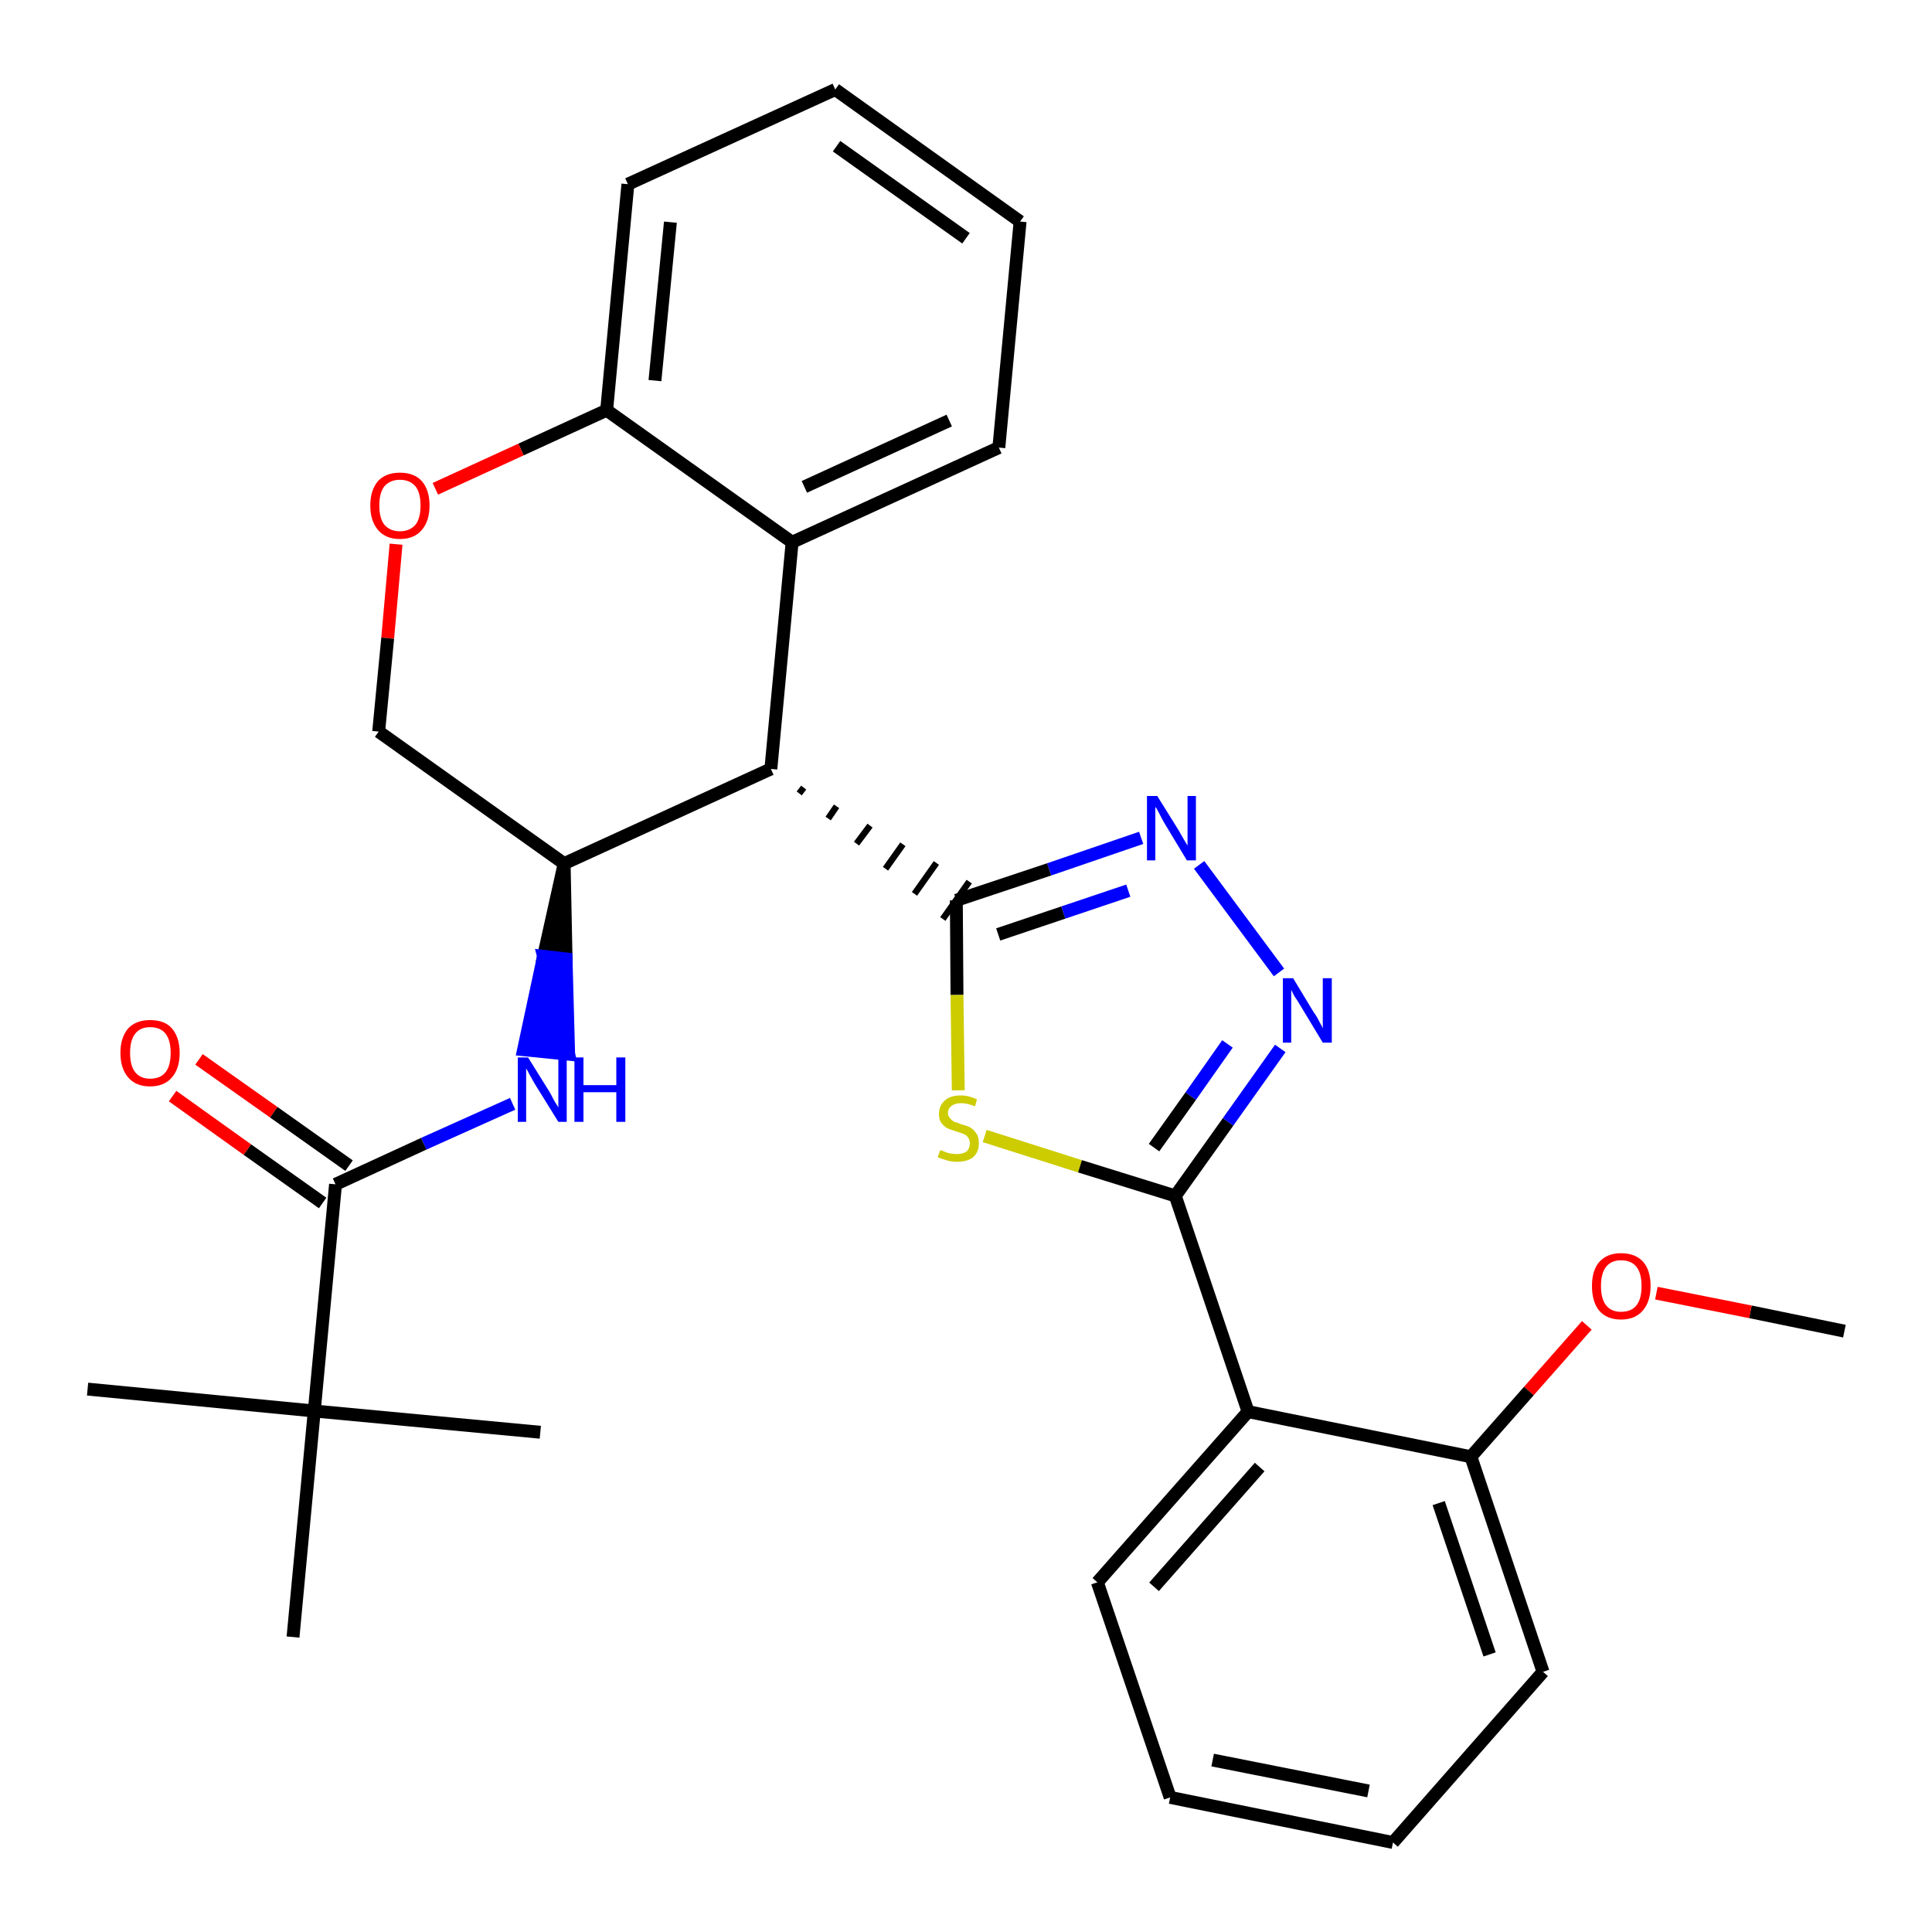 <?xml version='1.0' encoding='iso-8859-1'?>
<svg version='1.1' baseProfile='full'
              xmlns='http://www.w3.org/2000/svg'
                      xmlns:rdkit='http://www.rdkit.org/xml'
                      xmlns:xlink='http://www.w3.org/1999/xlink'
                  xml:space='preserve'
width='300px' height='300px' viewBox='0 0 300 300'>
<!-- END OF HEADER -->
<path class='bond-0 atom-0 atom-1' d='M 286.4,206.7 L 271.8,203.7' style='fill:none;fill-rule:evenodd;stroke:#000000;stroke-width:2.0px;stroke-linecap:butt;stroke-linejoin:miter;stroke-opacity:1' />
<path class='bond-0 atom-0 atom-1' d='M 271.8,203.7 L 257.2,200.8' style='fill:none;fill-rule:evenodd;stroke:#FF0000;stroke-width:2.0px;stroke-linecap:butt;stroke-linejoin:miter;stroke-opacity:1' />
<path class='bond-1 atom-1 atom-2' d='M 246.4,205.8 L 237.4,216.0' style='fill:none;fill-rule:evenodd;stroke:#FF0000;stroke-width:2.0px;stroke-linecap:butt;stroke-linejoin:miter;stroke-opacity:1' />
<path class='bond-1 atom-1 atom-2' d='M 237.4,216.0 L 228.4,226.2' style='fill:none;fill-rule:evenodd;stroke:#000000;stroke-width:2.0px;stroke-linecap:butt;stroke-linejoin:miter;stroke-opacity:1' />
<path class='bond-2 atom-2 atom-3' d='M 228.4,226.2 L 239.6,259.6' style='fill:none;fill-rule:evenodd;stroke:#000000;stroke-width:2.0px;stroke-linecap:butt;stroke-linejoin:miter;stroke-opacity:1' />
<path class='bond-2 atom-2 atom-3' d='M 223.4,233.4 L 231.3,256.9' style='fill:none;fill-rule:evenodd;stroke:#000000;stroke-width:2.0px;stroke-linecap:butt;stroke-linejoin:miter;stroke-opacity:1' />
<path class='bond-29 atom-7 atom-2' d='M 193.8,219.2 L 228.4,226.2' style='fill:none;fill-rule:evenodd;stroke:#000000;stroke-width:2.0px;stroke-linecap:butt;stroke-linejoin:miter;stroke-opacity:1' />
<path class='bond-3 atom-3 atom-4' d='M 239.6,259.6 L 216.3,286.1' style='fill:none;fill-rule:evenodd;stroke:#000000;stroke-width:2.0px;stroke-linecap:butt;stroke-linejoin:miter;stroke-opacity:1' />
<path class='bond-4 atom-4 atom-5' d='M 216.3,286.1 L 181.7,279.1' style='fill:none;fill-rule:evenodd;stroke:#000000;stroke-width:2.0px;stroke-linecap:butt;stroke-linejoin:miter;stroke-opacity:1' />
<path class='bond-4 atom-4 atom-5' d='M 212.5,278.1 L 188.3,273.3' style='fill:none;fill-rule:evenodd;stroke:#000000;stroke-width:2.0px;stroke-linecap:butt;stroke-linejoin:miter;stroke-opacity:1' />
<path class='bond-5 atom-5 atom-6' d='M 181.7,279.1 L 170.4,245.7' style='fill:none;fill-rule:evenodd;stroke:#000000;stroke-width:2.0px;stroke-linecap:butt;stroke-linejoin:miter;stroke-opacity:1' />
<path class='bond-6 atom-6 atom-7' d='M 170.4,245.7 L 193.8,219.2' style='fill:none;fill-rule:evenodd;stroke:#000000;stroke-width:2.0px;stroke-linecap:butt;stroke-linejoin:miter;stroke-opacity:1' />
<path class='bond-6 atom-6 atom-7' d='M 179.2,246.4 L 195.6,227.8' style='fill:none;fill-rule:evenodd;stroke:#000000;stroke-width:2.0px;stroke-linecap:butt;stroke-linejoin:miter;stroke-opacity:1' />
<path class='bond-7 atom-7 atom-8' d='M 193.8,219.2 L 182.5,185.7' style='fill:none;fill-rule:evenodd;stroke:#000000;stroke-width:2.0px;stroke-linecap:butt;stroke-linejoin:miter;stroke-opacity:1' />
<path class='bond-8 atom-8 atom-9' d='M 182.5,185.7 L 190.7,174.2' style='fill:none;fill-rule:evenodd;stroke:#000000;stroke-width:2.0px;stroke-linecap:butt;stroke-linejoin:miter;stroke-opacity:1' />
<path class='bond-8 atom-8 atom-9' d='M 190.7,174.2 L 198.8,162.8' style='fill:none;fill-rule:evenodd;stroke:#0000FF;stroke-width:2.0px;stroke-linecap:butt;stroke-linejoin:miter;stroke-opacity:1' />
<path class='bond-8 atom-8 atom-9' d='M 179.2,178.2 L 184.9,170.2' style='fill:none;fill-rule:evenodd;stroke:#000000;stroke-width:2.0px;stroke-linecap:butt;stroke-linejoin:miter;stroke-opacity:1' />
<path class='bond-8 atom-8 atom-9' d='M 184.9,170.2 L 190.6,162.1' style='fill:none;fill-rule:evenodd;stroke:#0000FF;stroke-width:2.0px;stroke-linecap:butt;stroke-linejoin:miter;stroke-opacity:1' />
<path class='bond-30 atom-29 atom-8' d='M 152.9,176.4 L 167.7,181.1' style='fill:none;fill-rule:evenodd;stroke:#CCCC00;stroke-width:2.0px;stroke-linecap:butt;stroke-linejoin:miter;stroke-opacity:1' />
<path class='bond-30 atom-29 atom-8' d='M 167.7,181.1 L 182.5,185.7' style='fill:none;fill-rule:evenodd;stroke:#000000;stroke-width:2.0px;stroke-linecap:butt;stroke-linejoin:miter;stroke-opacity:1' />
<path class='bond-9 atom-9 atom-10' d='M 198.6,151.0 L 186.2,134.3' style='fill:none;fill-rule:evenodd;stroke:#0000FF;stroke-width:2.0px;stroke-linecap:butt;stroke-linejoin:miter;stroke-opacity:1' />
<path class='bond-10 atom-10 atom-11' d='M 177.2,130.1 L 162.9,135.0' style='fill:none;fill-rule:evenodd;stroke:#0000FF;stroke-width:2.0px;stroke-linecap:butt;stroke-linejoin:miter;stroke-opacity:1' />
<path class='bond-10 atom-10 atom-11' d='M 162.9,135.0 L 148.5,139.8' style='fill:none;fill-rule:evenodd;stroke:#000000;stroke-width:2.0px;stroke-linecap:butt;stroke-linejoin:miter;stroke-opacity:1' />
<path class='bond-10 atom-10 atom-11' d='M 175.2,138.3 L 165.1,141.7' style='fill:none;fill-rule:evenodd;stroke:#0000FF;stroke-width:2.0px;stroke-linecap:butt;stroke-linejoin:miter;stroke-opacity:1' />
<path class='bond-10 atom-10 atom-11' d='M 165.1,141.7 L 155.0,145.1' style='fill:none;fill-rule:evenodd;stroke:#000000;stroke-width:2.0px;stroke-linecap:butt;stroke-linejoin:miter;stroke-opacity:1' />
<path class='bond-11 atom-12 atom-11' d='M 124.1,123.2 L 124.8,122.3' style='fill:none;fill-rule:evenodd;stroke:#000000;stroke-width:1.0px;stroke-linecap:butt;stroke-linejoin:miter;stroke-opacity:1' />
<path class='bond-11 atom-12 atom-11' d='M 128.6,127.1 L 129.9,125.2' style='fill:none;fill-rule:evenodd;stroke:#000000;stroke-width:1.0px;stroke-linecap:butt;stroke-linejoin:miter;stroke-opacity:1' />
<path class='bond-11 atom-12 atom-11' d='M 133.0,131.0 L 135.1,128.2' style='fill:none;fill-rule:evenodd;stroke:#000000;stroke-width:1.0px;stroke-linecap:butt;stroke-linejoin:miter;stroke-opacity:1' />
<path class='bond-11 atom-12 atom-11' d='M 137.5,134.9 L 140.2,131.1' style='fill:none;fill-rule:evenodd;stroke:#000000;stroke-width:1.0px;stroke-linecap:butt;stroke-linejoin:miter;stroke-opacity:1' />
<path class='bond-11 atom-12 atom-11' d='M 142.0,138.8 L 145.4,134.0' style='fill:none;fill-rule:evenodd;stroke:#000000;stroke-width:1.0px;stroke-linecap:butt;stroke-linejoin:miter;stroke-opacity:1' />
<path class='bond-11 atom-12 atom-11' d='M 146.4,142.7 L 150.5,136.9' style='fill:none;fill-rule:evenodd;stroke:#000000;stroke-width:1.0px;stroke-linecap:butt;stroke-linejoin:miter;stroke-opacity:1' />
<path class='bond-28 atom-11 atom-29' d='M 148.5,139.8 L 148.6,154.5' style='fill:none;fill-rule:evenodd;stroke:#000000;stroke-width:2.0px;stroke-linecap:butt;stroke-linejoin:miter;stroke-opacity:1' />
<path class='bond-28 atom-11 atom-29' d='M 148.6,154.5 L 148.8,169.3' style='fill:none;fill-rule:evenodd;stroke:#CCCC00;stroke-width:2.0px;stroke-linecap:butt;stroke-linejoin:miter;stroke-opacity:1' />
<path class='bond-12 atom-12 atom-13' d='M 119.7,119.4 L 123.0,84.2' style='fill:none;fill-rule:evenodd;stroke:#000000;stroke-width:2.0px;stroke-linecap:butt;stroke-linejoin:miter;stroke-opacity:1' />
<path class='bond-31 atom-21 atom-12' d='M 87.6,134.1 L 119.7,119.4' style='fill:none;fill-rule:evenodd;stroke:#000000;stroke-width:2.0px;stroke-linecap:butt;stroke-linejoin:miter;stroke-opacity:1' />
<path class='bond-13 atom-13 atom-14' d='M 123.0,84.2 L 155.1,69.5' style='fill:none;fill-rule:evenodd;stroke:#000000;stroke-width:2.0px;stroke-linecap:butt;stroke-linejoin:miter;stroke-opacity:1' />
<path class='bond-13 atom-13 atom-14' d='M 124.9,75.6 L 147.4,65.3' style='fill:none;fill-rule:evenodd;stroke:#000000;stroke-width:2.0px;stroke-linecap:butt;stroke-linejoin:miter;stroke-opacity:1' />
<path class='bond-32 atom-18 atom-13' d='M 94.2,63.7 L 123.0,84.2' style='fill:none;fill-rule:evenodd;stroke:#000000;stroke-width:2.0px;stroke-linecap:butt;stroke-linejoin:miter;stroke-opacity:1' />
<path class='bond-14 atom-14 atom-15' d='M 155.1,69.5 L 158.4,34.4' style='fill:none;fill-rule:evenodd;stroke:#000000;stroke-width:2.0px;stroke-linecap:butt;stroke-linejoin:miter;stroke-opacity:1' />
<path class='bond-15 atom-15 atom-16' d='M 158.4,34.4 L 129.7,13.9' style='fill:none;fill-rule:evenodd;stroke:#000000;stroke-width:2.0px;stroke-linecap:butt;stroke-linejoin:miter;stroke-opacity:1' />
<path class='bond-15 atom-15 atom-16' d='M 150.0,37.0 L 129.9,22.7' style='fill:none;fill-rule:evenodd;stroke:#000000;stroke-width:2.0px;stroke-linecap:butt;stroke-linejoin:miter;stroke-opacity:1' />
<path class='bond-16 atom-16 atom-17' d='M 129.7,13.9 L 97.5,28.6' style='fill:none;fill-rule:evenodd;stroke:#000000;stroke-width:2.0px;stroke-linecap:butt;stroke-linejoin:miter;stroke-opacity:1' />
<path class='bond-17 atom-17 atom-18' d='M 97.5,28.6 L 94.2,63.7' style='fill:none;fill-rule:evenodd;stroke:#000000;stroke-width:2.0px;stroke-linecap:butt;stroke-linejoin:miter;stroke-opacity:1' />
<path class='bond-17 atom-17 atom-18' d='M 104.1,34.5 L 101.7,59.1' style='fill:none;fill-rule:evenodd;stroke:#000000;stroke-width:2.0px;stroke-linecap:butt;stroke-linejoin:miter;stroke-opacity:1' />
<path class='bond-18 atom-18 atom-19' d='M 94.2,63.7 L 80.9,69.8' style='fill:none;fill-rule:evenodd;stroke:#000000;stroke-width:2.0px;stroke-linecap:butt;stroke-linejoin:miter;stroke-opacity:1' />
<path class='bond-18 atom-18 atom-19' d='M 80.9,69.8 L 67.6,75.9' style='fill:none;fill-rule:evenodd;stroke:#FF0000;stroke-width:2.0px;stroke-linecap:butt;stroke-linejoin:miter;stroke-opacity:1' />
<path class='bond-19 atom-19 atom-20' d='M 61.5,84.5 L 60.2,99.1' style='fill:none;fill-rule:evenodd;stroke:#FF0000;stroke-width:2.0px;stroke-linecap:butt;stroke-linejoin:miter;stroke-opacity:1' />
<path class='bond-19 atom-19 atom-20' d='M 60.2,99.1 L 58.8,113.6' style='fill:none;fill-rule:evenodd;stroke:#000000;stroke-width:2.0px;stroke-linecap:butt;stroke-linejoin:miter;stroke-opacity:1' />
<path class='bond-20 atom-20 atom-21' d='M 58.8,113.6 L 87.6,134.1' style='fill:none;fill-rule:evenodd;stroke:#000000;stroke-width:2.0px;stroke-linecap:butt;stroke-linejoin:miter;stroke-opacity:1' />
<path class='bond-21 atom-21 atom-22' d='M 87.6,134.1 L 84.4,148.5 L 87.9,148.9 Z' style='fill:#000000;fill-rule:evenodd;fill-opacity:1;stroke:#000000;stroke-width:2.0px;stroke-linecap:butt;stroke-linejoin:miter;stroke-opacity:1;' />
<path class='bond-21 atom-21 atom-22' d='M 84.4,148.5 L 88.3,163.7 L 81.3,163.0 Z' style='fill:#0000FF;fill-rule:evenodd;fill-opacity:1;stroke:#0000FF;stroke-width:2.0px;stroke-linecap:butt;stroke-linejoin:miter;stroke-opacity:1;' />
<path class='bond-21 atom-21 atom-22' d='M 84.4,148.5 L 87.9,148.9 L 88.3,163.7 Z' style='fill:#0000FF;fill-rule:evenodd;fill-opacity:1;stroke:#0000FF;stroke-width:2.0px;stroke-linecap:butt;stroke-linejoin:miter;stroke-opacity:1;' />
<path class='bond-22 atom-22 atom-23' d='M 79.6,171.4 L 65.8,177.6' style='fill:none;fill-rule:evenodd;stroke:#0000FF;stroke-width:2.0px;stroke-linecap:butt;stroke-linejoin:miter;stroke-opacity:1' />
<path class='bond-22 atom-22 atom-23' d='M 65.8,177.6 L 52.1,183.9' style='fill:none;fill-rule:evenodd;stroke:#000000;stroke-width:2.0px;stroke-linecap:butt;stroke-linejoin:miter;stroke-opacity:1' />
<path class='bond-23 atom-23 atom-24' d='M 54.2,181.0 L 42.5,172.7' style='fill:none;fill-rule:evenodd;stroke:#000000;stroke-width:2.0px;stroke-linecap:butt;stroke-linejoin:miter;stroke-opacity:1' />
<path class='bond-23 atom-23 atom-24' d='M 42.5,172.7 L 30.9,164.5' style='fill:none;fill-rule:evenodd;stroke:#FF0000;stroke-width:2.0px;stroke-linecap:butt;stroke-linejoin:miter;stroke-opacity:1' />
<path class='bond-23 atom-23 atom-24' d='M 50.1,186.8 L 38.4,178.5' style='fill:none;fill-rule:evenodd;stroke:#000000;stroke-width:2.0px;stroke-linecap:butt;stroke-linejoin:miter;stroke-opacity:1' />
<path class='bond-23 atom-23 atom-24' d='M 38.4,178.5 L 26.8,170.2' style='fill:none;fill-rule:evenodd;stroke:#FF0000;stroke-width:2.0px;stroke-linecap:butt;stroke-linejoin:miter;stroke-opacity:1' />
<path class='bond-24 atom-23 atom-25' d='M 52.1,183.9 L 48.8,219.1' style='fill:none;fill-rule:evenodd;stroke:#000000;stroke-width:2.0px;stroke-linecap:butt;stroke-linejoin:miter;stroke-opacity:1' />
<path class='bond-25 atom-25 atom-26' d='M 48.8,219.1 L 13.6,215.7' style='fill:none;fill-rule:evenodd;stroke:#000000;stroke-width:2.0px;stroke-linecap:butt;stroke-linejoin:miter;stroke-opacity:1' />
<path class='bond-26 atom-25 atom-27' d='M 48.8,219.1 L 83.9,222.4' style='fill:none;fill-rule:evenodd;stroke:#000000;stroke-width:2.0px;stroke-linecap:butt;stroke-linejoin:miter;stroke-opacity:1' />
<path class='bond-27 atom-25 atom-28' d='M 48.8,219.1 L 45.5,254.2' style='fill:none;fill-rule:evenodd;stroke:#000000;stroke-width:2.0px;stroke-linecap:butt;stroke-linejoin:miter;stroke-opacity:1' />
<path  class='atom-1' d='M 247.2 199.7
Q 247.2 197.3, 248.3 196.0
Q 249.5 194.6, 251.7 194.6
Q 254.0 194.6, 255.2 196.0
Q 256.3 197.3, 256.3 199.7
Q 256.3 202.1, 255.1 203.5
Q 253.9 204.9, 251.7 204.9
Q 249.5 204.9, 248.3 203.5
Q 247.2 202.1, 247.2 199.7
M 251.7 203.7
Q 253.3 203.7, 254.1 202.7
Q 254.9 201.7, 254.9 199.7
Q 254.9 197.7, 254.1 196.7
Q 253.3 195.7, 251.7 195.7
Q 250.2 195.7, 249.4 196.7
Q 248.6 197.7, 248.6 199.7
Q 248.6 201.7, 249.4 202.7
Q 250.2 203.7, 251.7 203.7
' fill='#FF0000'/>
<path  class='atom-9' d='M 200.8 151.9
L 204.0 157.2
Q 204.4 157.7, 204.9 158.7
Q 205.4 159.6, 205.4 159.7
L 205.4 151.9
L 206.8 151.9
L 206.8 161.9
L 205.4 161.9
L 201.9 156.1
Q 201.5 155.4, 201.0 154.7
Q 200.6 153.9, 200.5 153.7
L 200.5 161.9
L 199.2 161.9
L 199.2 151.9
L 200.8 151.9
' fill='#0000FF'/>
<path  class='atom-10' d='M 179.7 123.6
L 183.0 128.9
Q 183.3 129.4, 183.8 130.3
Q 184.4 131.3, 184.4 131.3
L 184.4 123.6
L 185.7 123.6
L 185.7 133.6
L 184.3 133.6
L 180.8 127.8
Q 180.4 127.1, 180.0 126.3
Q 179.6 125.5, 179.4 125.3
L 179.4 133.6
L 178.1 133.6
L 178.1 123.6
L 179.7 123.6
' fill='#0000FF'/>
<path  class='atom-19' d='M 57.5 78.5
Q 57.5 76.1, 58.7 74.7
Q 59.9 73.4, 62.1 73.4
Q 64.3 73.4, 65.5 74.7
Q 66.7 76.1, 66.7 78.5
Q 66.7 80.9, 65.5 82.3
Q 64.3 83.7, 62.1 83.7
Q 59.9 83.7, 58.7 82.3
Q 57.5 80.9, 57.5 78.5
M 62.1 82.5
Q 63.6 82.5, 64.5 81.5
Q 65.3 80.5, 65.3 78.5
Q 65.3 76.5, 64.5 75.5
Q 63.6 74.5, 62.1 74.5
Q 60.6 74.5, 59.7 75.5
Q 58.9 76.5, 58.9 78.5
Q 58.9 80.5, 59.7 81.5
Q 60.6 82.5, 62.1 82.5
' fill='#FF0000'/>
<path  class='atom-22' d='M 82.0 164.2
L 85.3 169.5
Q 85.6 170.0, 86.1 171.0
Q 86.7 171.9, 86.7 172.0
L 86.7 164.2
L 88.0 164.2
L 88.0 174.2
L 86.7 174.2
L 83.1 168.4
Q 82.7 167.7, 82.3 167.0
Q 81.9 166.2, 81.7 165.9
L 81.7 174.2
L 80.4 174.2
L 80.4 164.2
L 82.0 164.2
' fill='#0000FF'/>
<path  class='atom-22' d='M 89.2 164.2
L 90.6 164.2
L 90.6 168.5
L 95.7 168.5
L 95.7 164.2
L 97.1 164.2
L 97.1 174.2
L 95.7 174.2
L 95.7 169.6
L 90.6 169.6
L 90.6 174.2
L 89.2 174.2
L 89.2 164.2
' fill='#0000FF'/>
<path  class='atom-24' d='M 18.7 163.5
Q 18.7 161.1, 19.9 159.7
Q 21.1 158.4, 23.3 158.4
Q 25.6 158.4, 26.7 159.7
Q 27.9 161.1, 27.9 163.5
Q 27.9 165.9, 26.7 167.3
Q 25.5 168.7, 23.3 168.7
Q 21.1 168.7, 19.9 167.3
Q 18.7 165.9, 18.7 163.5
M 23.3 167.5
Q 24.9 167.5, 25.7 166.5
Q 26.5 165.5, 26.5 163.5
Q 26.5 161.5, 25.7 160.5
Q 24.9 159.5, 23.3 159.5
Q 21.8 159.5, 21.0 160.5
Q 20.2 161.5, 20.2 163.5
Q 20.2 165.5, 21.0 166.5
Q 21.8 167.5, 23.3 167.5
' fill='#FF0000'/>
<path  class='atom-29' d='M 146.0 178.6
Q 146.1 178.6, 146.6 178.8
Q 147.0 179.0, 147.5 179.1
Q 148.1 179.2, 148.6 179.2
Q 149.5 179.2, 150.1 178.8
Q 150.6 178.3, 150.6 177.5
Q 150.6 177.0, 150.3 176.6
Q 150.1 176.3, 149.7 176.1
Q 149.2 175.9, 148.5 175.7
Q 147.6 175.4, 147.1 175.2
Q 146.6 174.9, 146.2 174.4
Q 145.8 173.9, 145.8 173.0
Q 145.8 171.7, 146.7 170.9
Q 147.5 170.1, 149.2 170.1
Q 150.4 170.1, 151.7 170.7
L 151.4 171.8
Q 150.2 171.3, 149.3 171.3
Q 148.3 171.3, 147.8 171.7
Q 147.2 172.1, 147.2 172.8
Q 147.2 173.3, 147.5 173.6
Q 147.8 174.0, 148.2 174.2
Q 148.6 174.3, 149.3 174.6
Q 150.2 174.8, 150.7 175.1
Q 151.2 175.4, 151.6 176.0
Q 152.0 176.5, 152.0 177.5
Q 152.0 178.9, 151.1 179.7
Q 150.2 180.4, 148.6 180.4
Q 147.7 180.4, 147.1 180.2
Q 146.4 180.0, 145.6 179.7
L 146.0 178.6
' fill='#CCCC00'/>
</svg>
